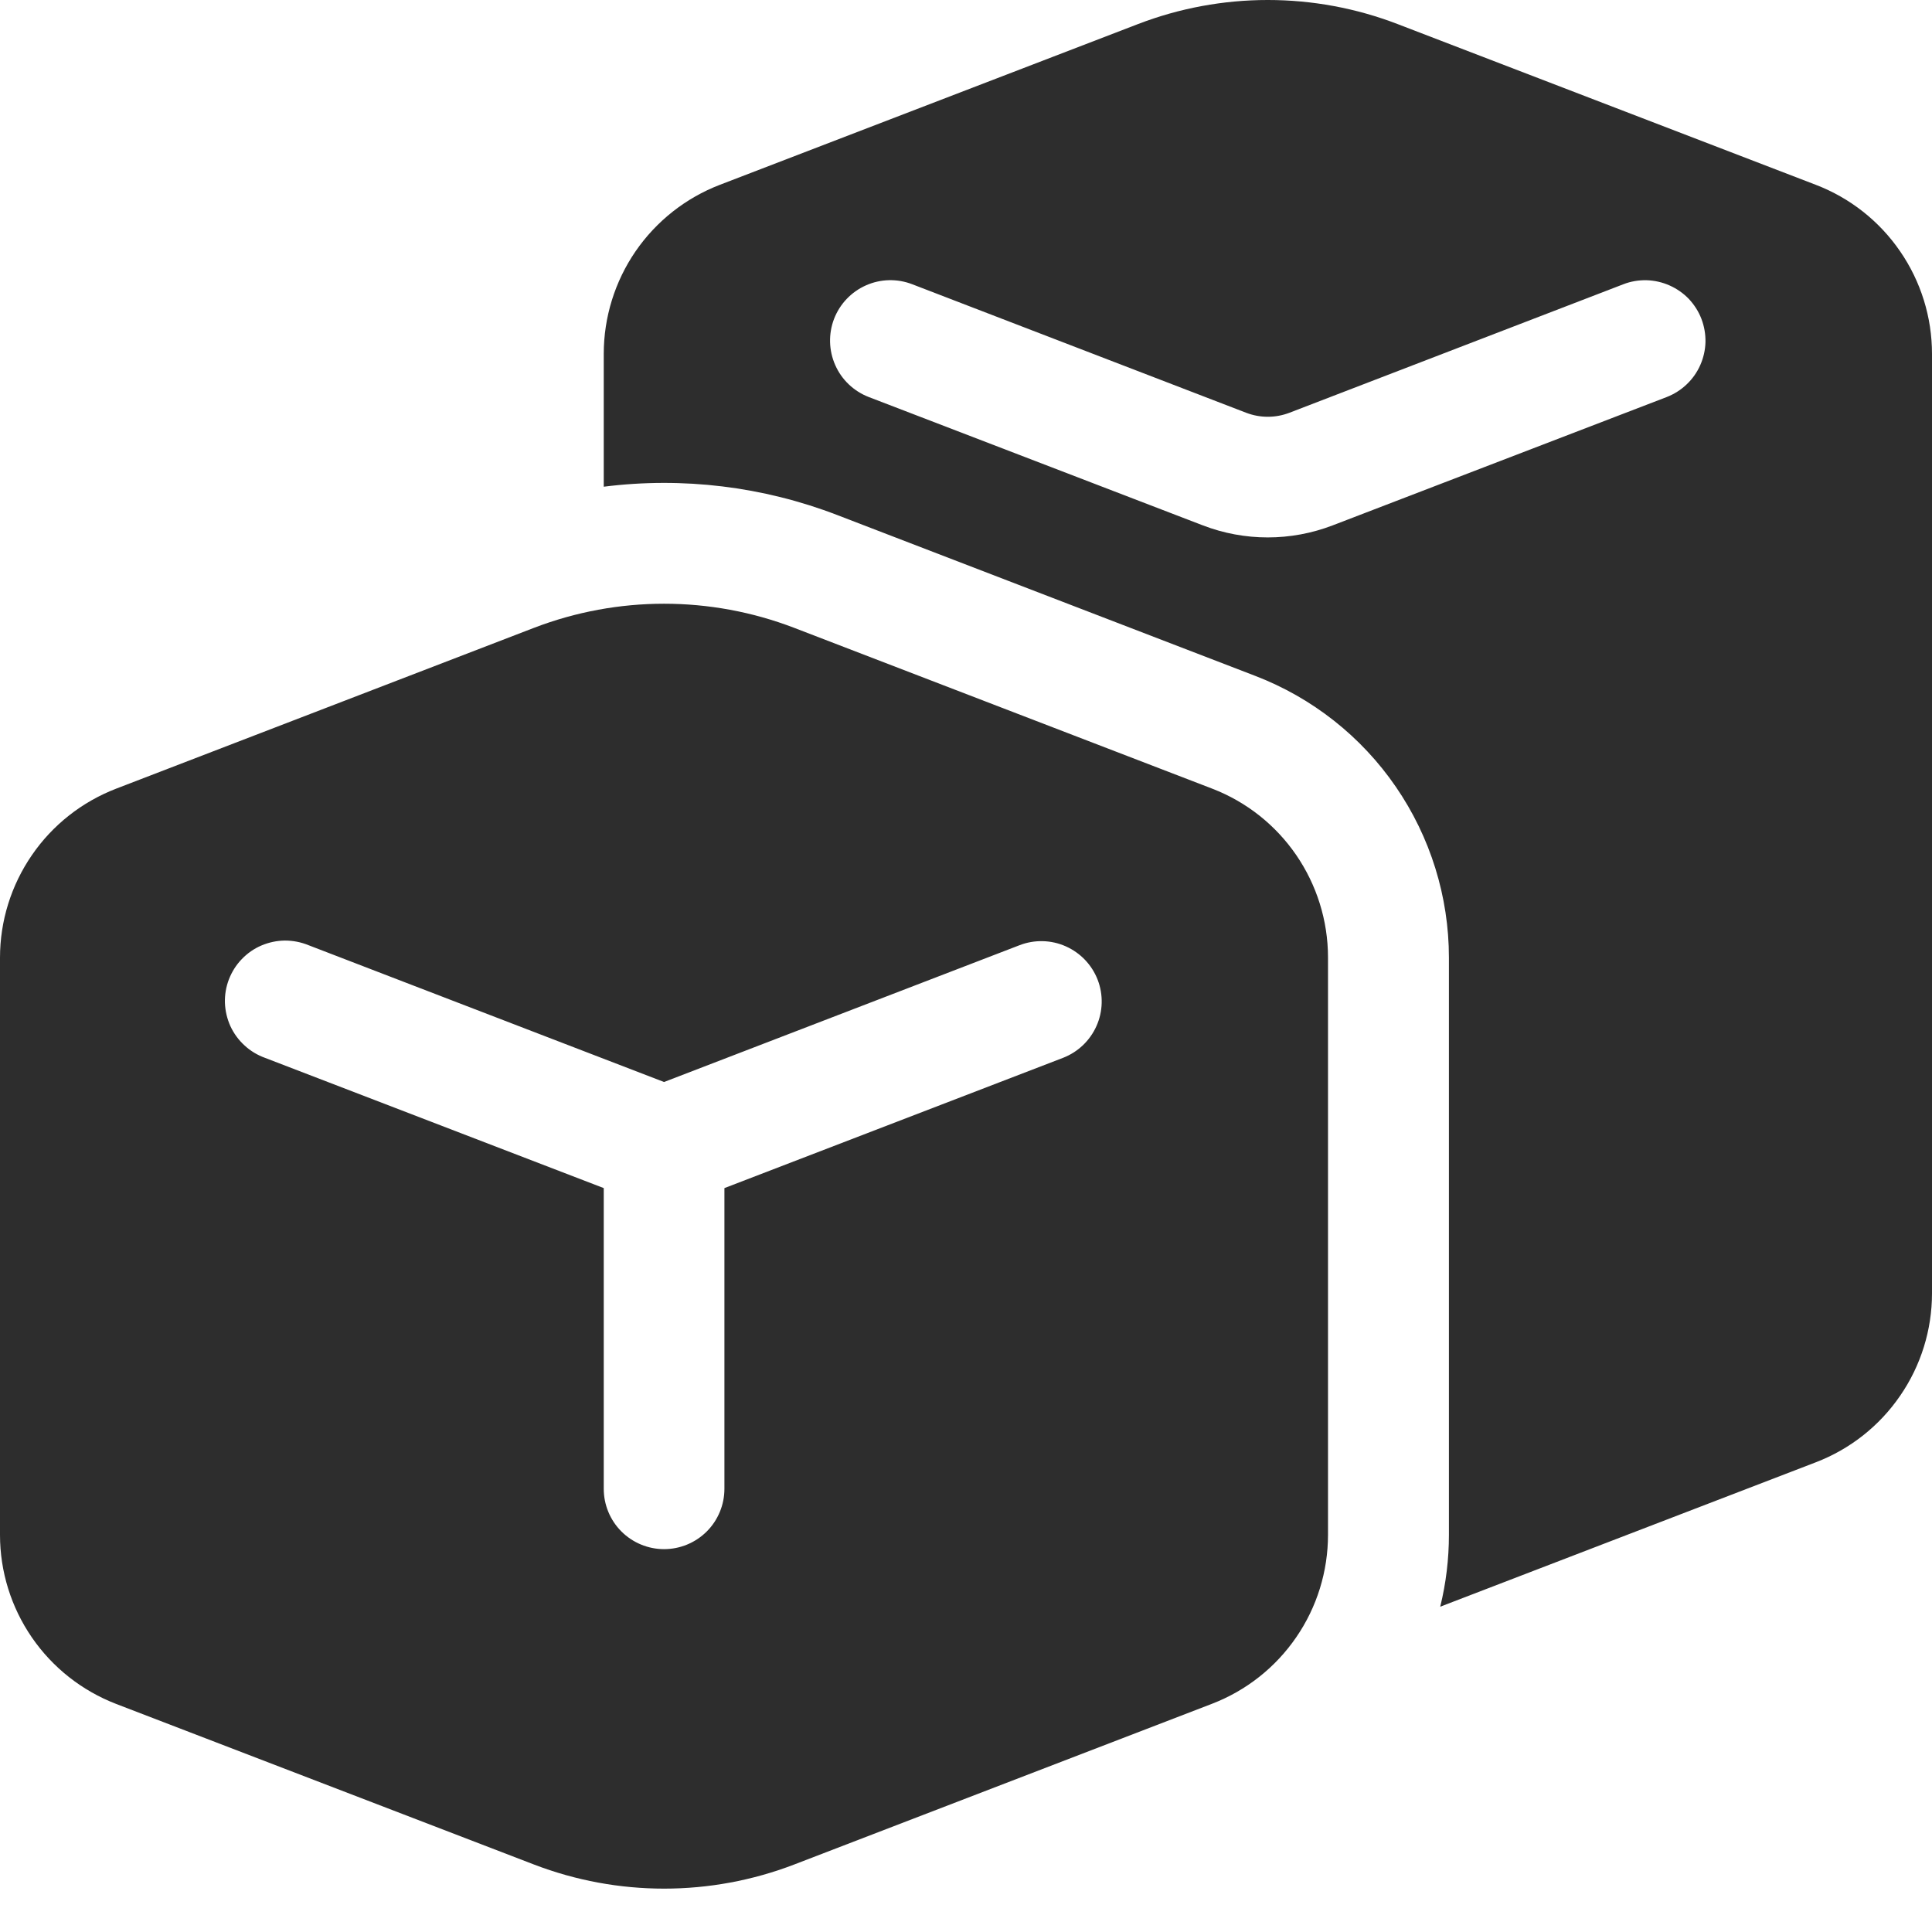 <svg width="24" height="24" viewBox="0 0 24 24" fill="none" xmlns="http://www.w3.org/2000/svg">
<path d="M17.364 0.3C16.325 -0.1 15.173 -0.1 14.134 0.3L8.942 2.296C8.518 2.459 8.153 2.747 7.895 3.122C7.638 3.497 7.5 3.941 7.5 4.396V6.046C8.482 5.922 9.479 6.043 10.403 6.399L15.593 8.396C16.301 8.668 16.91 9.148 17.339 9.773C17.768 10.397 17.999 11.138 17.999 11.896V19.065C17.999 19.366 17.963 19.667 17.891 19.959L22.557 18.165C22.982 18.002 23.347 17.714 23.604 17.339C23.862 16.965 24 16.52 24 16.066V4.396C24 3.941 23.862 3.497 23.604 3.122C23.347 2.747 22.982 2.459 22.557 2.296L17.364 0.3ZM20.166 3.531C20.258 3.495 20.356 3.479 20.455 3.481C20.553 3.484 20.65 3.506 20.74 3.546C20.83 3.586 20.912 3.643 20.98 3.714C21.047 3.786 21.101 3.87 21.136 3.962C21.171 4.054 21.188 4.152 21.186 4.251C21.183 4.349 21.161 4.446 21.121 4.536C21.081 4.626 21.024 4.707 20.952 4.775C20.881 4.843 20.797 4.896 20.705 4.932L16.556 6.526C16.036 6.726 15.46 6.726 14.941 6.526L10.792 4.932C10.606 4.86 10.456 4.718 10.376 4.536C10.295 4.354 10.29 4.147 10.361 3.961C10.433 3.775 10.575 3.626 10.757 3.545C10.939 3.464 11.146 3.459 11.332 3.531L15.479 5.127C15.653 5.194 15.845 5.194 16.019 5.127L20.166 3.531ZM6.634 7.799C7.674 7.4 8.825 7.4 9.865 7.799L15.056 9.796C15.926 10.13 16.497 10.966 16.497 11.896V19.065C16.497 19.52 16.36 19.964 16.102 20.339C15.845 20.714 15.48 21.002 15.056 21.165L9.865 23.162C8.825 23.561 7.674 23.561 6.634 23.162L1.443 21.167C1.018 21.003 0.653 20.715 0.396 20.341C0.138 19.966 6.021e-05 19.522 0 19.067V11.897C6.021e-05 11.442 0.138 10.998 0.396 10.623C0.653 10.248 1.018 9.961 1.443 9.797L6.634 7.799ZM13.636 12.172C13.564 11.986 13.422 11.837 13.24 11.756C13.059 11.675 12.852 11.67 12.667 11.741L8.249 13.441L3.831 11.741C3.738 11.703 3.639 11.684 3.539 11.684C3.439 11.685 3.34 11.706 3.248 11.745C3.156 11.784 3.073 11.842 3.004 11.914C2.934 11.986 2.88 12.072 2.844 12.165C2.808 12.258 2.791 12.358 2.794 12.458C2.798 12.558 2.821 12.656 2.862 12.747C2.904 12.838 2.964 12.92 3.038 12.987C3.111 13.055 3.198 13.107 3.292 13.141L7.5 14.759V18.494C7.5 18.693 7.579 18.884 7.719 19.024C7.86 19.165 8.051 19.244 8.249 19.244C8.448 19.244 8.639 19.165 8.78 19.024C8.92 18.884 8.999 18.693 8.999 18.494V14.759L13.205 13.141C13.391 13.069 13.54 12.927 13.621 12.745C13.702 12.564 13.707 12.357 13.636 12.172Z" fill="#2D2D2D"/>
</svg>
